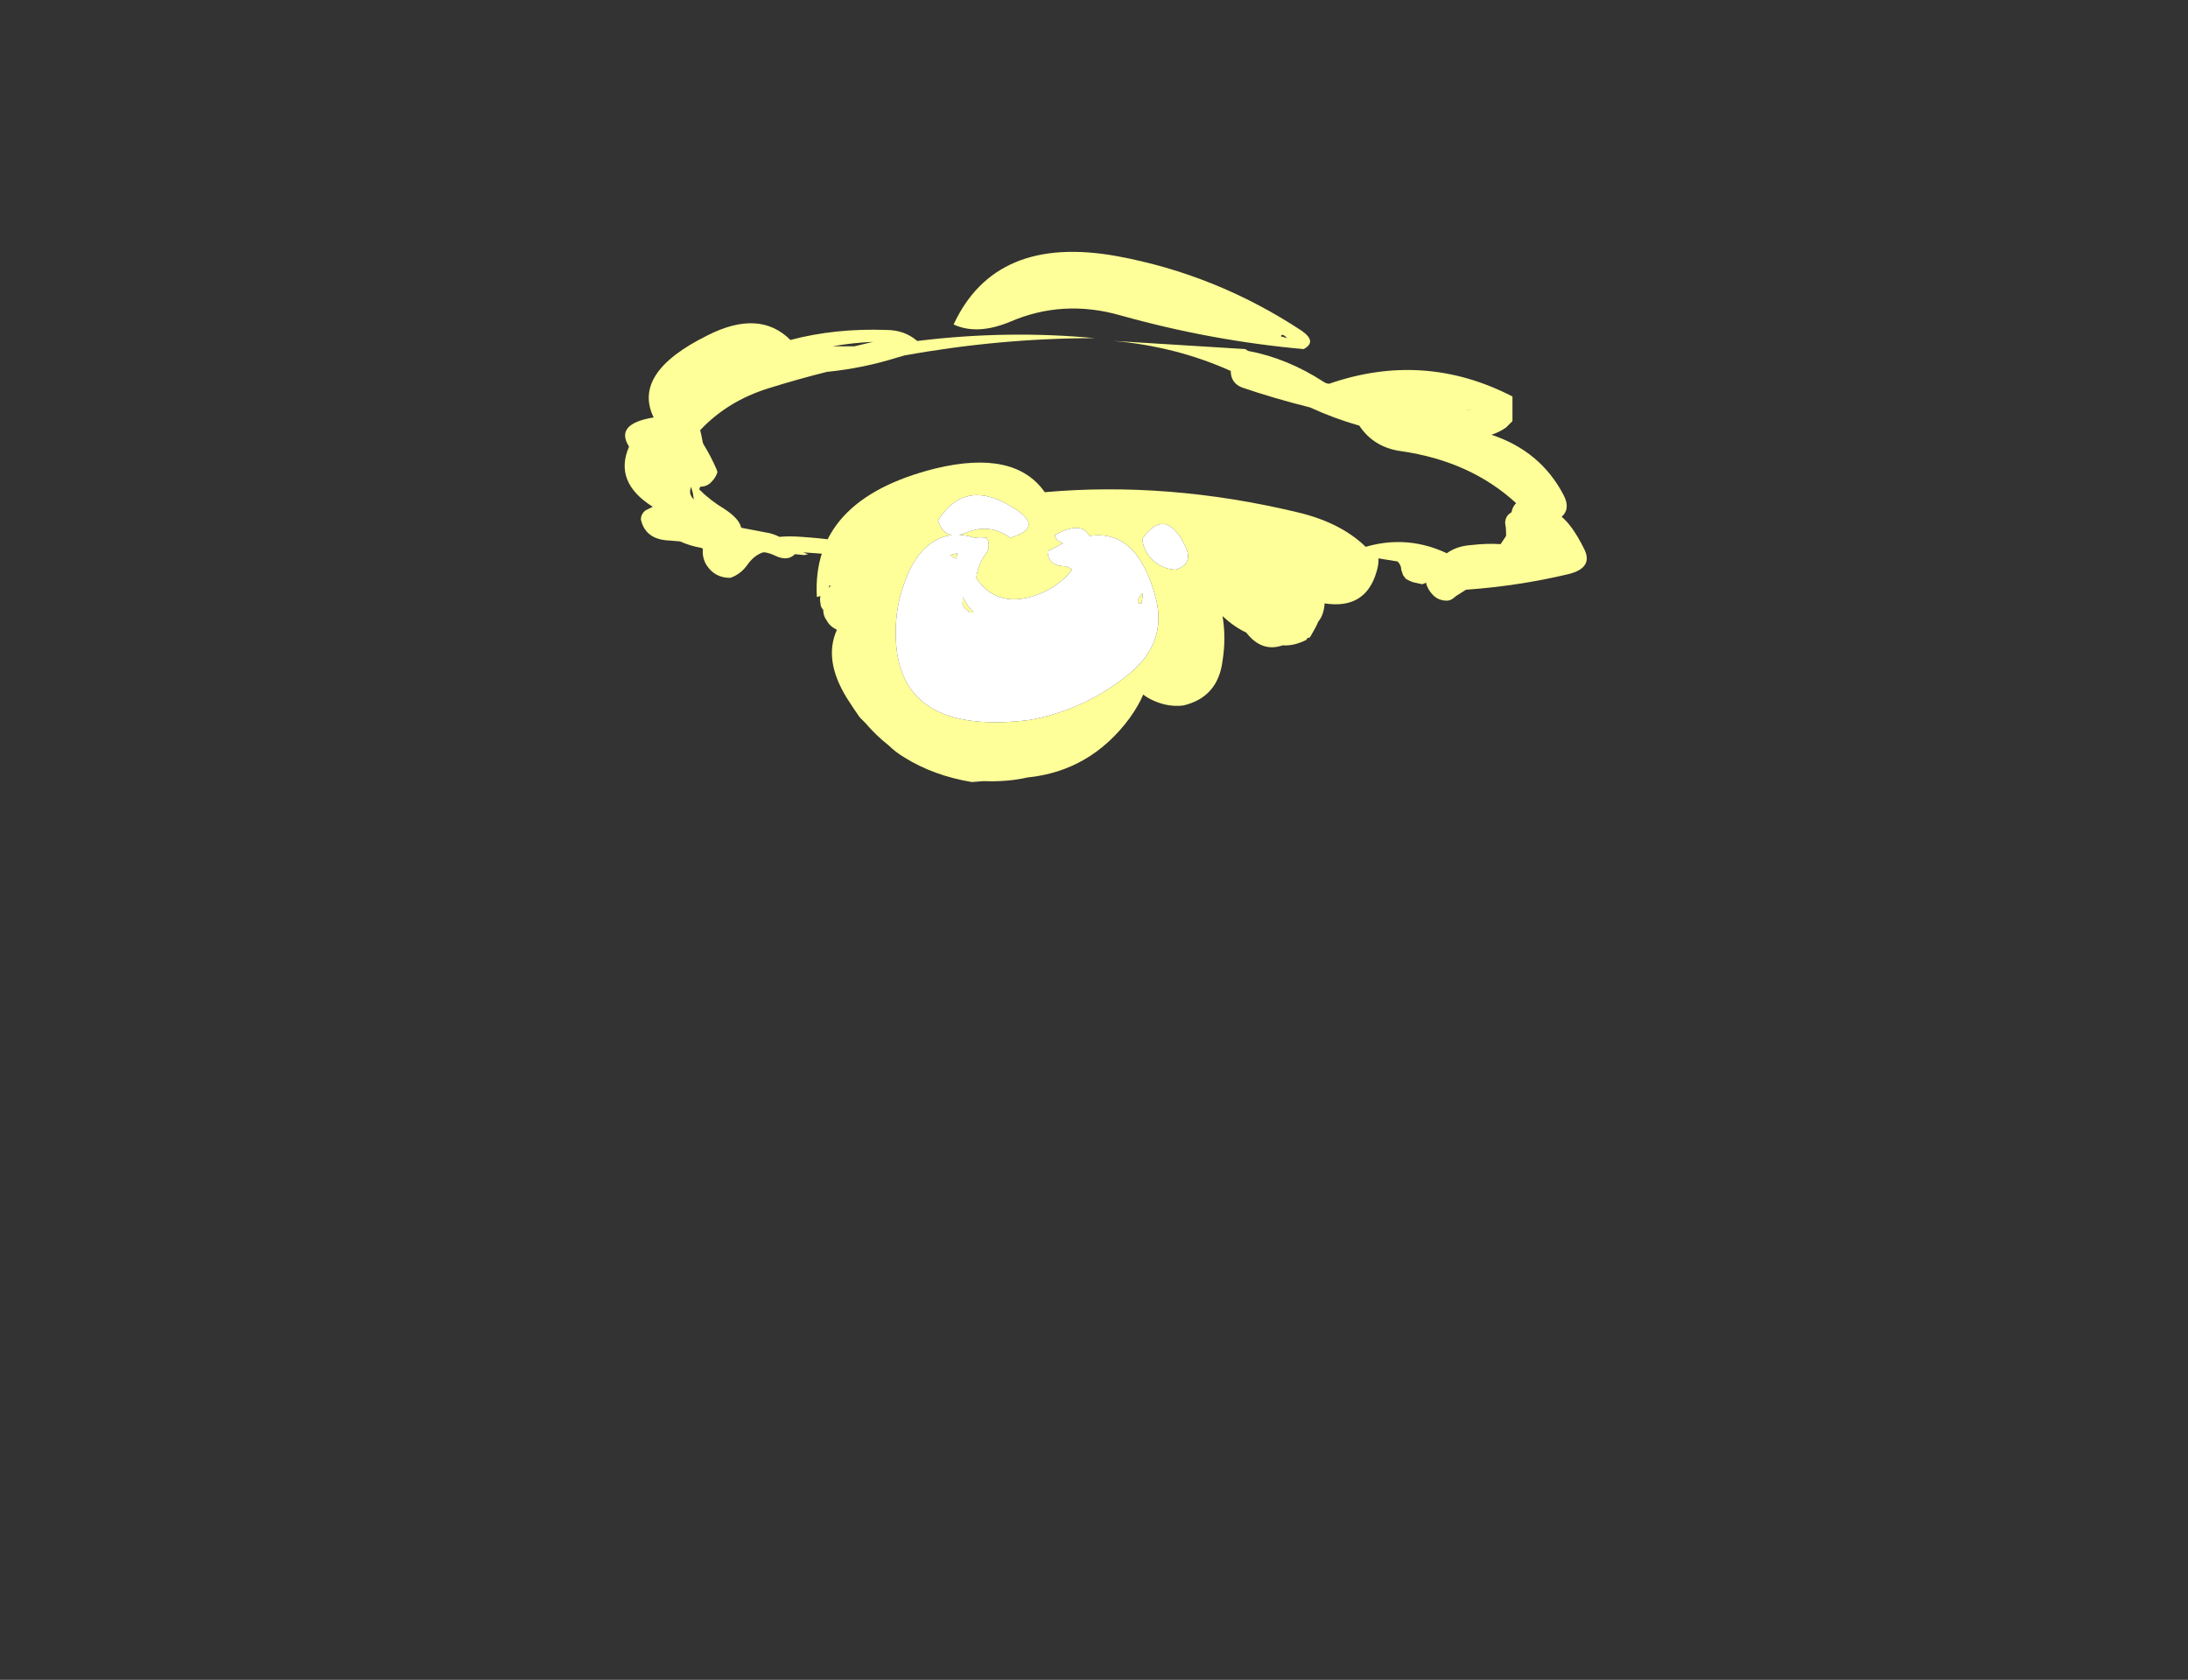 <?xml version="1.0" encoding="UTF-8" standalone="no"?>
<svg xmlns:ffdec="https://www.free-decompiler.com/flash" xmlns:xlink="http://www.w3.org/1999/xlink" ffdec:objectType="frame" height="645.05px" width="840.0px" xmlns="http://www.w3.org/2000/svg">
  <rect width="100%" height="100%" fill="#333333" stroke="none"/>
  <g transform="matrix(1.0, 0.0, 0.0, 1.0, 407.75, 212.8)">
    <use ffdec:characterId="406" height="29.1" transform="matrix(7.0, 0.0, 0.0, 7.0, -168.0, -116.2)" width="52.75" xlink:href="#shape0"/>
  </g>
  <defs>
    <g id="shape0" transform="matrix(1.0, 0.0, 0.0, 1.0, 24.0, 16.6)">
      <path d="M6.7 -0.55 Q5.65 -2.6 4.4 -0.85 4.45 -0.25 4.85 0.2 5.4 0.8 6.2 0.85 7.3 0.55 6.7 -0.55 M16.85 -0.2 L17.15 -0.2 Q17.5 0.1 17.25 0.95 16.65 3.05 14.4 2.7 14.35 3.35 14.05 3.7 13.95 3.95 13.8 4.2 L13.6 4.55 Q13.55 4.6 13.45 4.6 L13.4 4.7 Q12.7 5.05 12.1 5.0 10.95 5.4 10.1 4.3 9.45 4.0 8.8 3.4 9.0 4.6 8.8 5.85 8.55 7.85 6.65 8.3 5.85 8.4 5.05 8.05 4.7 7.9 4.45 7.7 4.2 8.3 3.7 9.0 1.55 11.9 -1.9 12.25 -3.0 12.5 -4.3 12.45 L-4.95 12.5 Q-7.05 12.15 -8.65 11.15 -9.15 10.85 -9.5 10.5 -10.2 9.95 -10.8 9.25 L-11.1 8.95 Q-11.45 8.45 -11.8 7.9 -13.1 5.8 -12.35 4.15 -12.75 3.95 -12.9 3.65 -13.1 3.4 -13.1 3.05 -13.25 2.9 -13.25 2.7 -13.3 2.5 -13.25 2.3 L-13.45 2.35 Q-13.75 -3.0 -6.95 -4.7 -2.6 -5.75 -0.95 -3.4 5.8 -4.0 12.9 -2.3 15.45 -1.7 16.85 -0.2 M-5.8 0.25 L-6.15 0.05 -5.75 -0.05 -5.8 0.25 M-4.85 3.2 L-5.05 3.2 -5.35 2.95 Q-5.5 2.8 -5.45 2.6 L-5.45 2.35 Q-5.2 2.85 -4.85 3.2 M3.7 6.55 Q5.75 4.85 5.15 2.45 4.15 -1.4 1.5 -1.0 1.05 -1.85 -0.4 -1.05 -0.35 -0.85 -0.25 -0.75 L0.05 -0.6 -0.8 -0.15 Q-0.75 0.6 0.0 0.65 0.3 0.65 0.55 0.85 -0.3 1.95 -1.75 2.35 -3.6 2.85 -4.65 1.4 -4.7 1.35 -4.7 1.25 -4.6 0.55 -4.2 0.0 -3.95 -0.3 -4.05 -0.7 -4.1 -0.8 -4.15 -0.9 -4.5 -0.95 -4.8 -0.9 -5.25 -1.05 -5.65 -1.05 -5.45 -1.1 -5.2 -1.2 -3.95 -1.7 -2.85 -0.9 -0.95 -1.45 -2.6 -2.5 -5.3 -4.25 -6.8 -1.85 -6.6 -1.15 -6.05 -1.05 -7.5 -0.85 -8.35 0.85 -9.0 2.25 -9.1 3.65 -9.55 10.05 -1.8 9.1 1.25 8.55 3.7 6.55 M4.35 2.2 Q4.5 2.0 4.35 2.7 3.95 2.75 4.35 2.2 M-12.75 1.8 L-12.7 1.75 -12.75 1.7 -12.8 1.85 -12.75 1.8" fill="#ffff99" fill-rule="evenodd" stroke="none"/>
      <path d="M6.7 -0.55 Q7.3 0.55 6.2 0.85 5.4 0.8 4.85 0.2 4.45 -0.25 4.4 -0.85 5.65 -2.6 6.7 -0.55 M4.35 2.2 Q3.95 2.75 4.35 2.7 4.5 2.0 4.35 2.2 M3.7 6.55 Q1.25 8.55 -1.8 9.1 -9.55 10.05 -9.1 3.65 -9.0 2.25 -8.35 0.85 -7.5 -0.85 -6.05 -1.05 -6.6 -1.15 -6.8 -1.85 -5.3 -4.25 -2.6 -2.5 -0.95 -1.45 -2.85 -0.9 -3.95 -1.7 -5.2 -1.2 -5.45 -1.1 -5.65 -1.05 -5.25 -1.05 -4.8 -0.9 -4.5 -0.95 -4.15 -0.9 -4.1 -0.8 -4.05 -0.7 -3.95 -0.3 -4.2 0.0 -4.6 0.55 -4.7 1.25 -4.7 1.35 -4.65 1.4 -3.6 2.85 -1.75 2.35 -0.3 1.95 0.55 0.85 0.3 0.65 0.0 0.65 -0.75 0.6 -0.8 -0.15 L0.05 -0.6 -0.25 -0.75 Q-0.35 -0.85 -0.4 -1.05 1.05 -1.85 1.5 -1.0 4.15 -1.4 5.15 2.45 5.75 4.85 3.7 6.55 M-4.85 3.2 Q-5.2 2.85 -5.45 2.35 L-5.45 2.6 Q-5.5 2.8 -5.35 2.95 L-5.05 3.2 -4.85 3.2 M-5.8 0.25 L-5.75 -0.05 -6.15 0.05 -5.8 0.25" fill="#ffffff" fill-rule="evenodd" stroke="none"/>
      <path d="M9.25 -10.05 Q6.25 -11.4 2.8 -11.7 L10.05 -11.25 10.2 -11.15 Q12.35 -10.75 14.35 -9.45 14.5 -9.35 14.65 -9.35 19.85 -11.15 24.7 -8.65 L24.7 -7.3 24.35 -6.95 Q24.0 -6.7 23.55 -6.55 26.25 -5.65 27.5 -3.25 27.9 -2.5 27.4 -2.05 28.0 -1.55 28.6 -0.35 29.2 0.75 27.75 1.1 25.0 1.75 22.15 1.95 L21.6 2.3 Q21.35 2.55 21.1 2.55 20.65 2.55 20.35 2.25 20.05 1.95 19.95 1.55 L20.0 1.55 19.75 1.65 19.3 1.55 Q19.1 1.5 18.85 1.35 L18.7 1.15 Q18.65 1.0 18.6 0.85 18.6 0.6 18.4 0.4 L16.85 0.15 Q16.4 0.05 16.05 -0.2 18.65 -1.2 21.1 -0.05 21.65 -0.45 22.45 -0.5 23.3 -0.6 24.05 -0.55 L24.35 -1.0 Q24.35 -1.1 24.35 -1.2 24.35 -1.45 24.3 -1.7 24.3 -2.1 24.65 -2.3 24.7 -2.6 24.9 -2.8 22.4 -5.1 18.6 -5.65 17.1 -5.85 16.3 -7.05 14.9 -7.45 13.6 -8.05 11.6 -8.55 9.85 -9.15 9.25 -9.4 9.25 -10.05 M22.15 -7.9 L22.2 -7.9 22.55 -7.95 22.15 -7.9 M12.35 -11.85 Q12.05 -12.15 12.0 -11.95 L12.35 -11.85 M13.25 -11.25 Q8.2 -11.7 3.2 -13.1 0.05 -14.0 -2.85 -12.75 -4.65 -12.0 -5.95 -12.6 -3.65 -17.55 3.0 -16.35 8.45 -15.35 13.15 -12.25 14.0 -11.65 13.25 -11.25 M-16.1 -9.1 Q-18.35 -8.4 -19.85 -6.8 L-19.8 -6.6 Q-19.75 -6.35 -19.7 -6.1 L-19.65 -6.0 Q-19.25 -5.35 -18.95 -4.65 L-18.9 -4.5 Q-19.0 -4.2 -19.2 -4.0 -19.45 -3.7 -19.85 -3.7 L-19.9 -3.55 Q-19.3 -2.95 -18.55 -2.5 -17.7 -1.95 -17.6 -1.45 L-16.3 -1.2 Q-15.9 -1.15 -15.5 -0.95 -14.95 -1.0 -14.3 -0.95 -10.0 -0.65 -12.1 0.05 L-14.2 -0.1 -13.95 0.0 Q-13.85 0.0 -14.15 0.05 L-14.65 0.0 Q-15.05 0.4 -15.7 0.1 -16.0 -0.05 -16.3 -0.1 L-16.4 -0.1 Q-16.85 0.05 -17.2 0.5 -17.6 1.1 -18.2 1.3 -19.05 1.3 -19.5 0.6 -19.75 0.2 -19.7 -0.3 L-19.8 -0.35 Q-20.4 -0.45 -20.95 -0.7 L-21.55 -0.75 Q-22.85 -0.8 -23.1 -1.9 -23.1 -2.2 -22.85 -2.4 L-22.45 -2.6 Q-24.6 -3.95 -23.75 -5.9 -24.55 -7.15 -22.4 -7.5 -23.6 -9.95 -19.45 -12.0 -16.6 -13.45 -14.9 -11.75 -12.45 -12.4 -9.65 -12.3 -8.65 -12.3 -7.95 -11.7 L-7.9 -11.7 Q-3.0 -12.3 1.8 -11.85 -3.4 -11.85 -8.65 -10.9 L-9.0 -10.8 Q-10.9 -10.2 -12.9 -10.0 -14.5 -9.6 -16.1 -9.1 M-11.95 -11.4 L-11.4 -11.4 -10.35 -11.65 -10.3 -11.65 Q-11.5 -11.6 -12.6 -11.4 L-11.95 -11.4 M-20.4 -3.35 Q-20.35 -3.15 -20.2 -3.0 L-20.25 -3.35 -20.35 -3.7 -20.4 -3.5 -20.4 -3.35" fill="#ffff99" fill-rule="evenodd" stroke="none"/>
    </g>
  </defs>
</svg>
